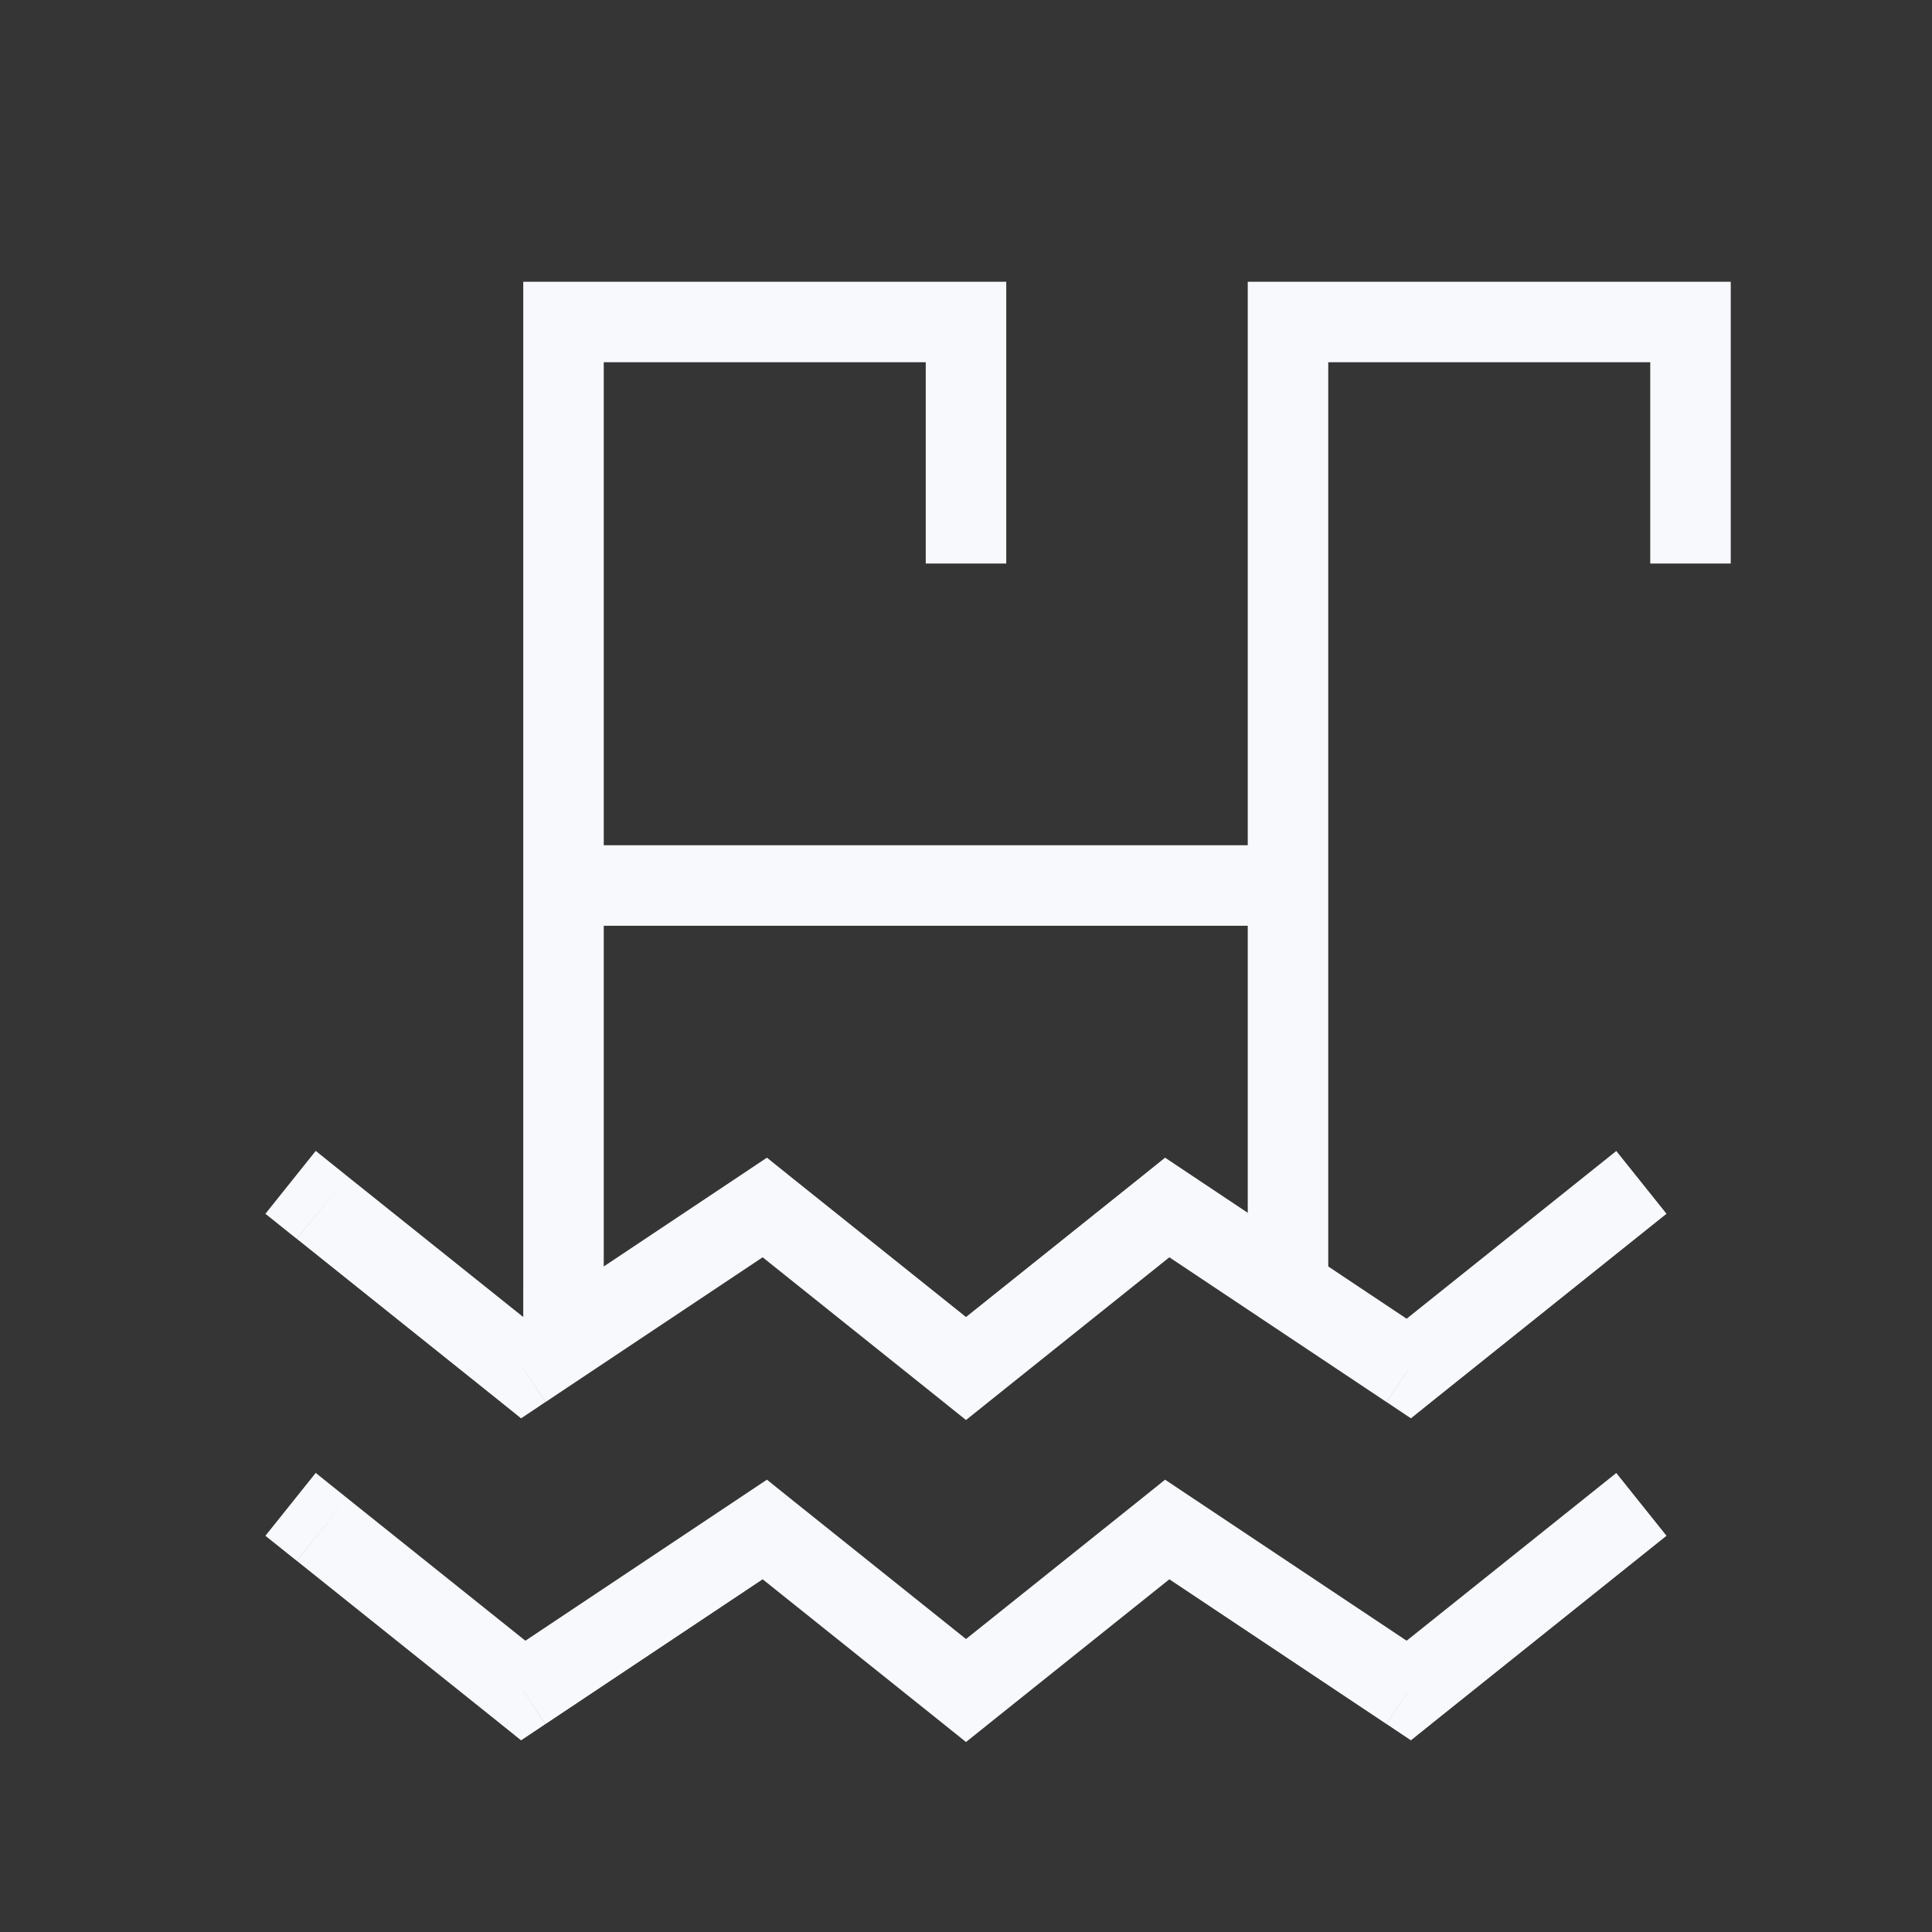 <svg xmlns="http://www.w3.org/2000/svg" width="24" height="24" fill="none"><rect width="100%" height="100%" fill="#333333" stroke="none"/><path fill="#fff" fill-opacity=".01" d="M24 0v24H0V0z"/><path fill="#F7F9FC" d="m4.312 18.61-.39-.313-.625.781.39.312zM6.5 21l-.312.39.285.229.304-.203zm3-2 .312-.39-.285-.229-.304.203zm2.5 2-.312.39.312.25.312-.25zm2.5-2 .277-.416-.304-.203-.285.229zm3 2-.277.416.304.203.285-.229zm2.812-1.61.39-.312-.624-.78-.39.312zm-16-4.78-.39-.313-.625.781.39.312zM6.5 17l-.312.39.285.229.304-.203zm3-2 .312-.39-.285-.229-.304.203zm2.5 2-.312.39.312.25.312-.25zm2.5-2 .277-.416-.304-.203-.285.229zm3 2-.277.416.304.203.285-.229zm2.812-1.61.39-.312-.624-.78-.39.312zM7 10.5h-.5v1H7zm9 1h.5v-1H16zM7 4v-.5h-.5V4zm-.5 12v.5h1V16zM12 4h.5v-.5H12zm-.5 2.5V7h1v-.5zM16 4v-.5h-.5V4zm5 0h.5v-.5H21zm-.5 2.5V7h1v-.5zM3.688 19.39l2.5 2 .624-.78-2.5-2zm3.09 2.026 3-2-.555-.832-3 2zm2.41-2.026 2.5 2 .624-.78-2.5-2zm3.124 2 2.5-2-.624-.78-2.5 2zm1.91-1.974 3 2 .555-.832-3-2zm3.59 1.974 2.5-2-.624-.78-2.5 2zm-14.124-6 2.5 2 .624-.78-2.5-2zm3.09 2.026 3-2-.555-.832-3 2zm2.41-2.026 2.5 2 .624-.78-2.5-2zm3.124 2 2.5-2-.624-.78-2.5 2zm1.91-1.974 3 2 .555-.832-3-2zm3.59 1.974 2.5-2-.624-.78-2.5 2zM7 11.5h9v-1H7zm0-7h5v-1H7zm4.5-.5v2.5h1V4zm4.5.5h5v-1h-5zm4.5-.5v2.5h1V4zm-13 12V4h-1v12zm9 0V4h-1v12z"/></svg>